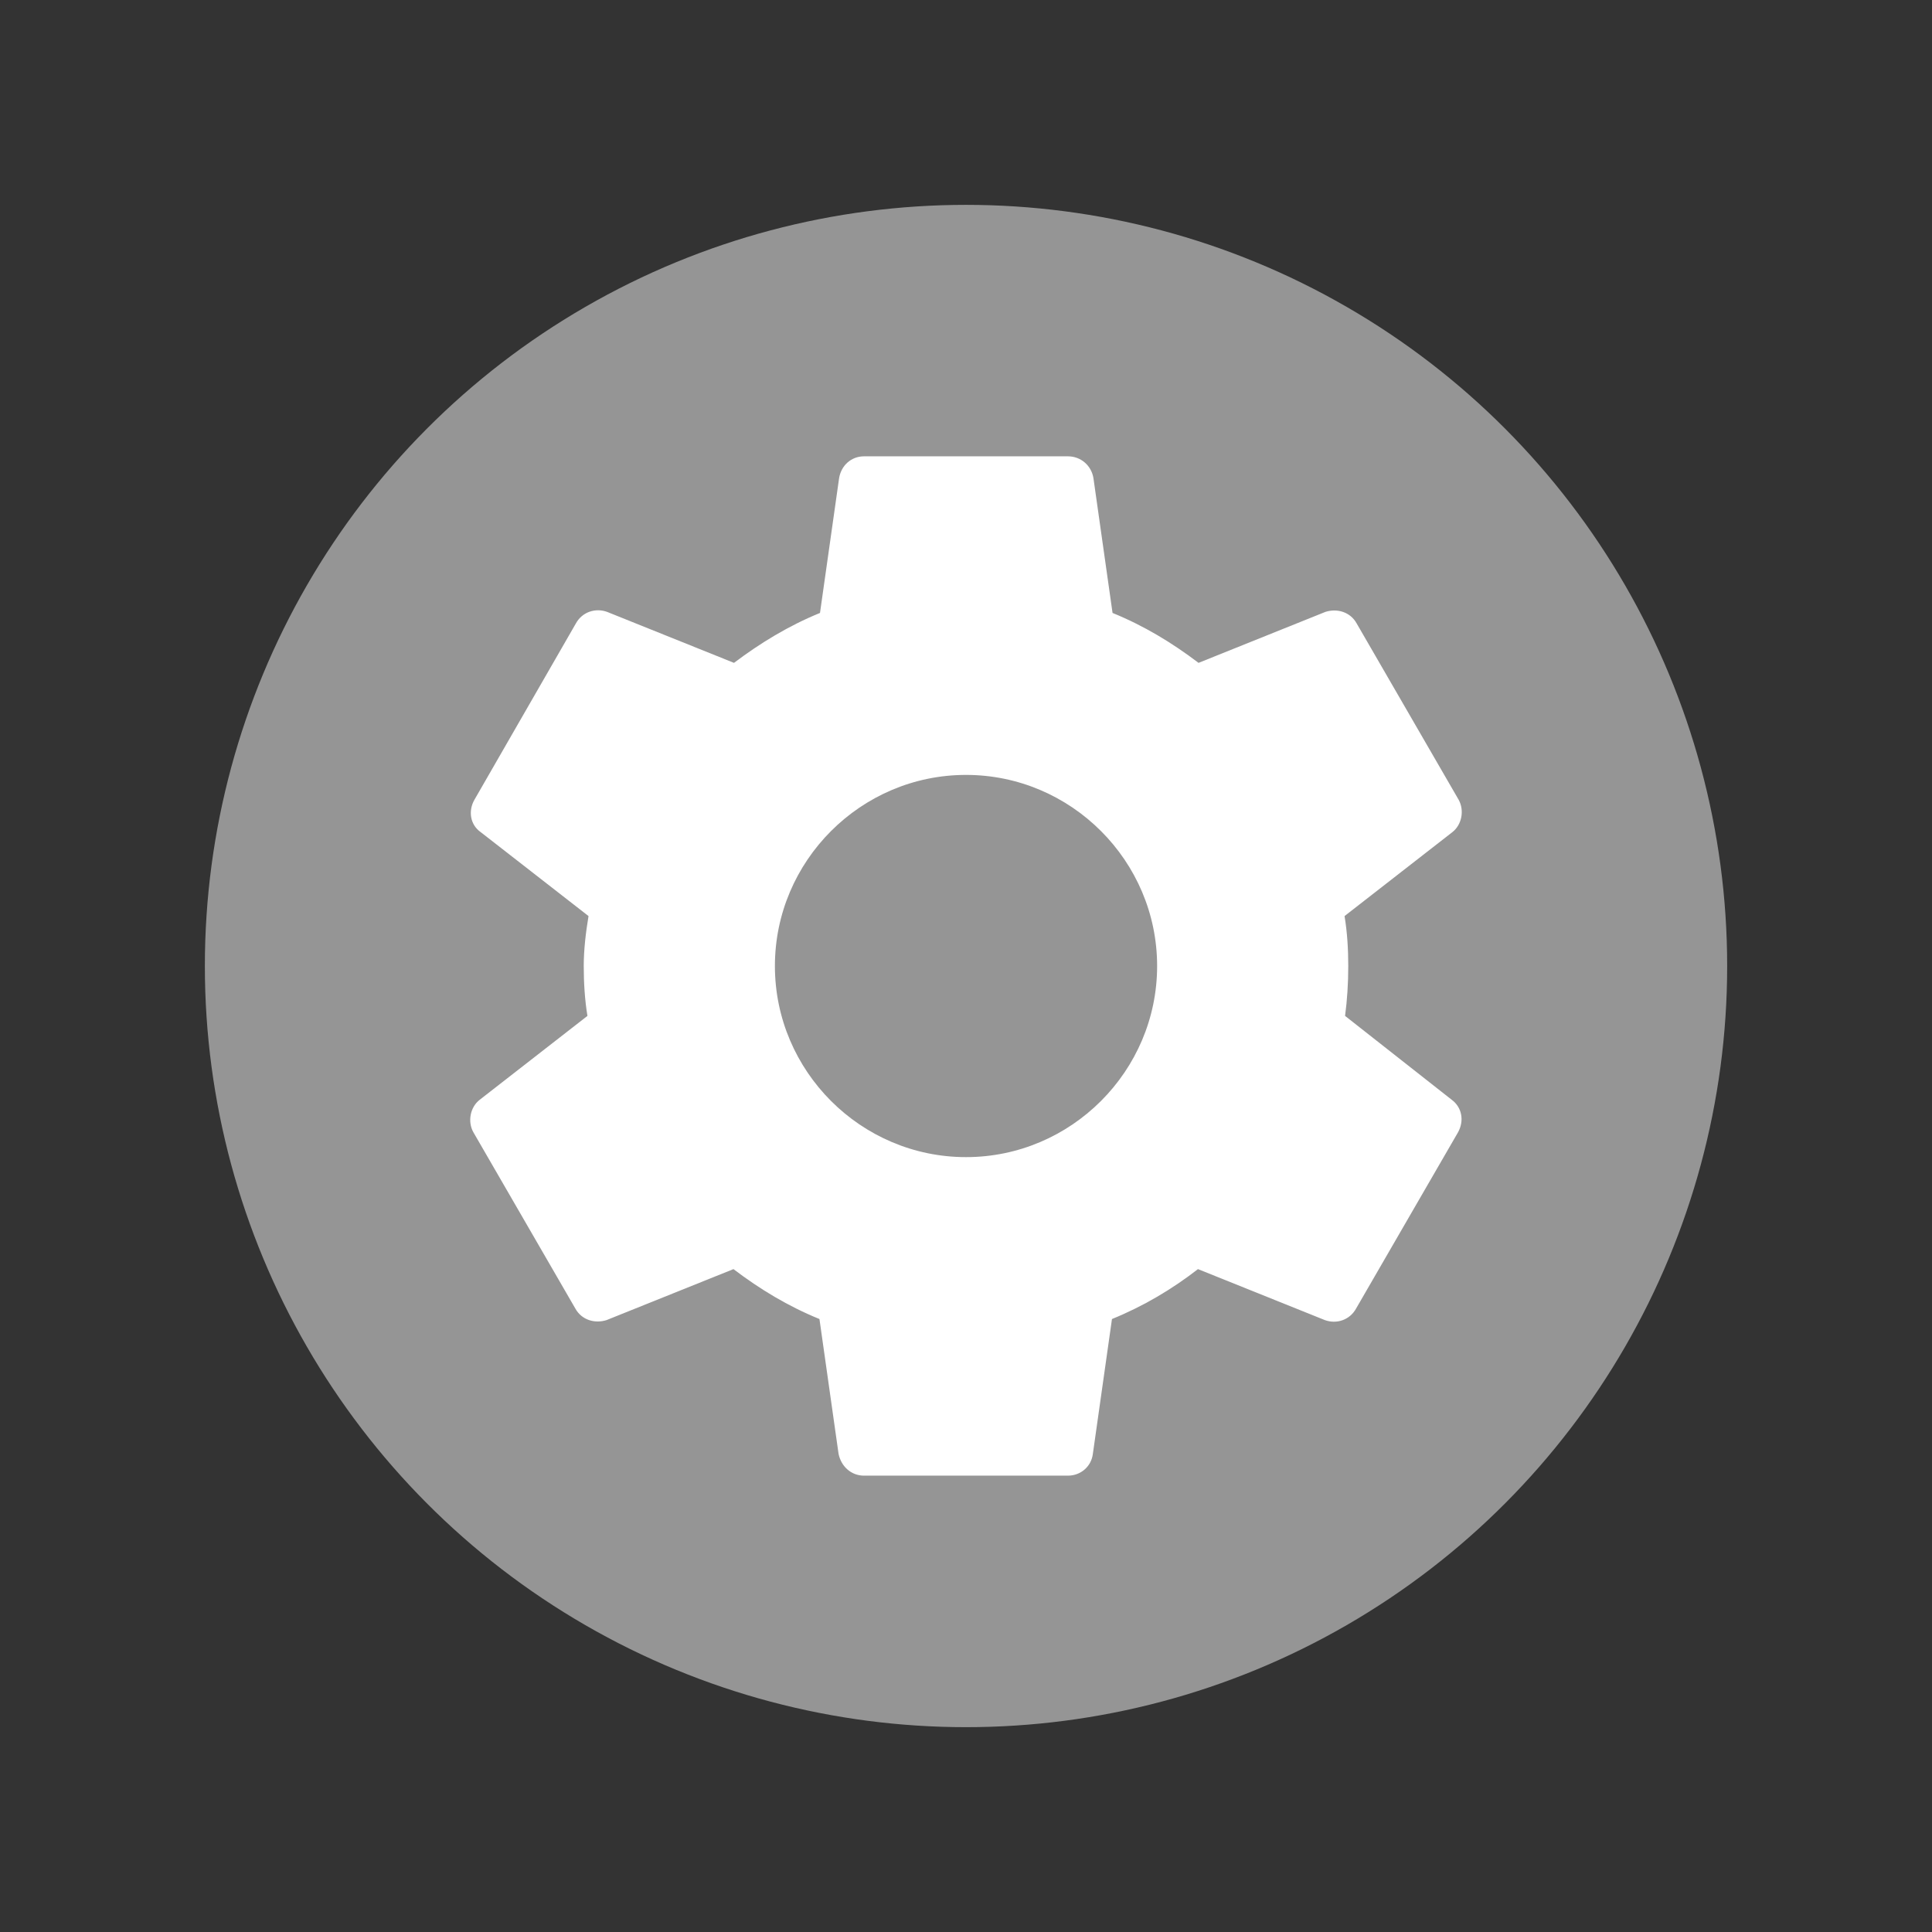 <?xml version="1.0" encoding="UTF-8" standalone="no"?>
<svg
   xmlns:dc="http://purl.org/dc/elements/1.1/"
   xmlns:cc="http://creativecommons.org/ns#"
   xmlns:rdf="http://www.w3.org/1999/02/22-rdf-syntax-ns#"
   xmlns:svg="http://www.w3.org/2000/svg"
   xmlns="http://www.w3.org/2000/svg"
   xmlns:sodipodi="http://sodipodi.sourceforge.net/DTD/sodipodi-0.dtd"
   xmlns:inkscape="http://www.inkscape.org/namespaces/inkscape"
   width="256"
   height="256"
   viewBox="0 0 67.733 67.733"
   version="1.1"
   id="svg8"
   sodipodi:docname="settings.svg"
   inkscape:export-filename="/home/matt/Development/ps5-launcher/app/src/main/res/drawable-nodpi/chat.png"
   inkscape:export-xdpi="96"
   inkscape:export-ydpi="96"
   inkscape:version="1.0 (b51213c273, 2020-08-10)">
  <rect x="0" y="0" width="67.733" height="67.733" fill="#333333" stroke="none"/>
  <defs
     id="defs2" />
  <sodipodi:namedview
     id="base"
     pagecolor="#ffffff"
     bordercolor="#666666"
     borderopacity="1.0"
     inkscape:pageopacity="0.0"
     inkscape:pageshadow="2"
     inkscape:zoom="1"
     inkscape:cx="125.83447"
     inkscape:cy="9.4397065"
     inkscape:document-units="px"
     inkscape:current-layer="layer1"
     inkscape:document-rotation="0"
     showgrid="false"
     units="px"
     inkscape:window-width="1600"
     inkscape:window-height="879"
     inkscape:window-x="0"
     inkscape:window-y="0"
     inkscape:window-maximized="1" />
  <g
     inkscape:label="Layer 1"
     inkscape:groupmode="layer"
     id="layer1">
    <circle
       style="fill:#ffffff;fill-opacity:0.48;stroke:none;stroke-width:2.646;stroke-linecap:round;stroke-miterlimit:4;stroke-dasharray:none;stroke-opacity:1;stop-color:#000000"
       id="path1155"
       cx="33.867"
       cy="33.867"
       r="26.685" />
    <path
       d="m 47.156,35.616 c 0.074,-0.558 0.112,-1.135 0.112,-1.75 0,-0.596 -0.037,-1.191 -0.13,-1.75 l 3.778,-2.941 c 0.335,-0.261 0.428,-0.763 0.223,-1.135 l -3.574,-6.179 c -0.223,-0.409 -0.689,-0.54 -1.098,-0.409 l -4.448,1.787 c -0.931,-0.707 -1.917,-1.303 -3.015,-1.75 l -0.67,-4.728 c -0.074,-0.447 -0.447,-0.763 -0.893,-0.763 H 30.293 c -0.447,0 -0.8,0.316 -0.875,0.763 l -0.67,4.728 c -1.098,0.447 -2.103,1.061 -3.015,1.75 l -4.448,-1.787 c -0.409,-0.149 -0.875,0 -1.098,0.409 l -3.555,6.179 c -0.223,0.391 -0.149,0.875 0.223,1.135 l 3.778,2.941 c -0.093,0.558 -0.168,1.173 -0.168,1.75 0,0.577 0.037,1.191 0.13,1.75 l -3.778,2.941 c -0.335,0.261 -0.428,0.763 -0.223,1.135 l 3.574,6.179 c 0.223,0.409 0.689,0.54 1.098,0.409 l 4.448,-1.787 c 0.931,0.707 1.917,1.303 3.015,1.75 l 0.67,4.728 c 0.093,0.447 0.447,0.763 0.893,0.763 h 7.147 c 0.447,0 0.819,-0.316 0.875,-0.763 l 0.67,-4.728 c 1.098,-0.447 2.103,-1.042 3.015,-1.75 l 4.448,1.787 c 0.409,0.149 0.875,0 1.098,-0.409 l 3.574,-6.179 c 0.223,-0.409 0.13,-0.875 -0.223,-1.135 z m -13.289,4.951 c -3.685,0 -6.7,-3.015 -6.7,-6.7 0,-3.685 3.015,-6.7 6.7,-6.7 3.685,0 6.7,3.015 6.7,6.7 0,3.685 -3.015,6.7 -6.7,6.7 z"
       id="path1308"
       style="stroke-width:0.137;font-variation-settings:normal;opacity:1;vector-effect:none;fill:#ffffff;fill-opacity:1;stroke-linecap:butt;stroke-linejoin:miter;stroke-miterlimit:4;stroke-dasharray:none;stroke-dashoffset:0;stroke-opacity:1;stop-color:#000000;stop-opacity:1" />
  </g>
</svg>
